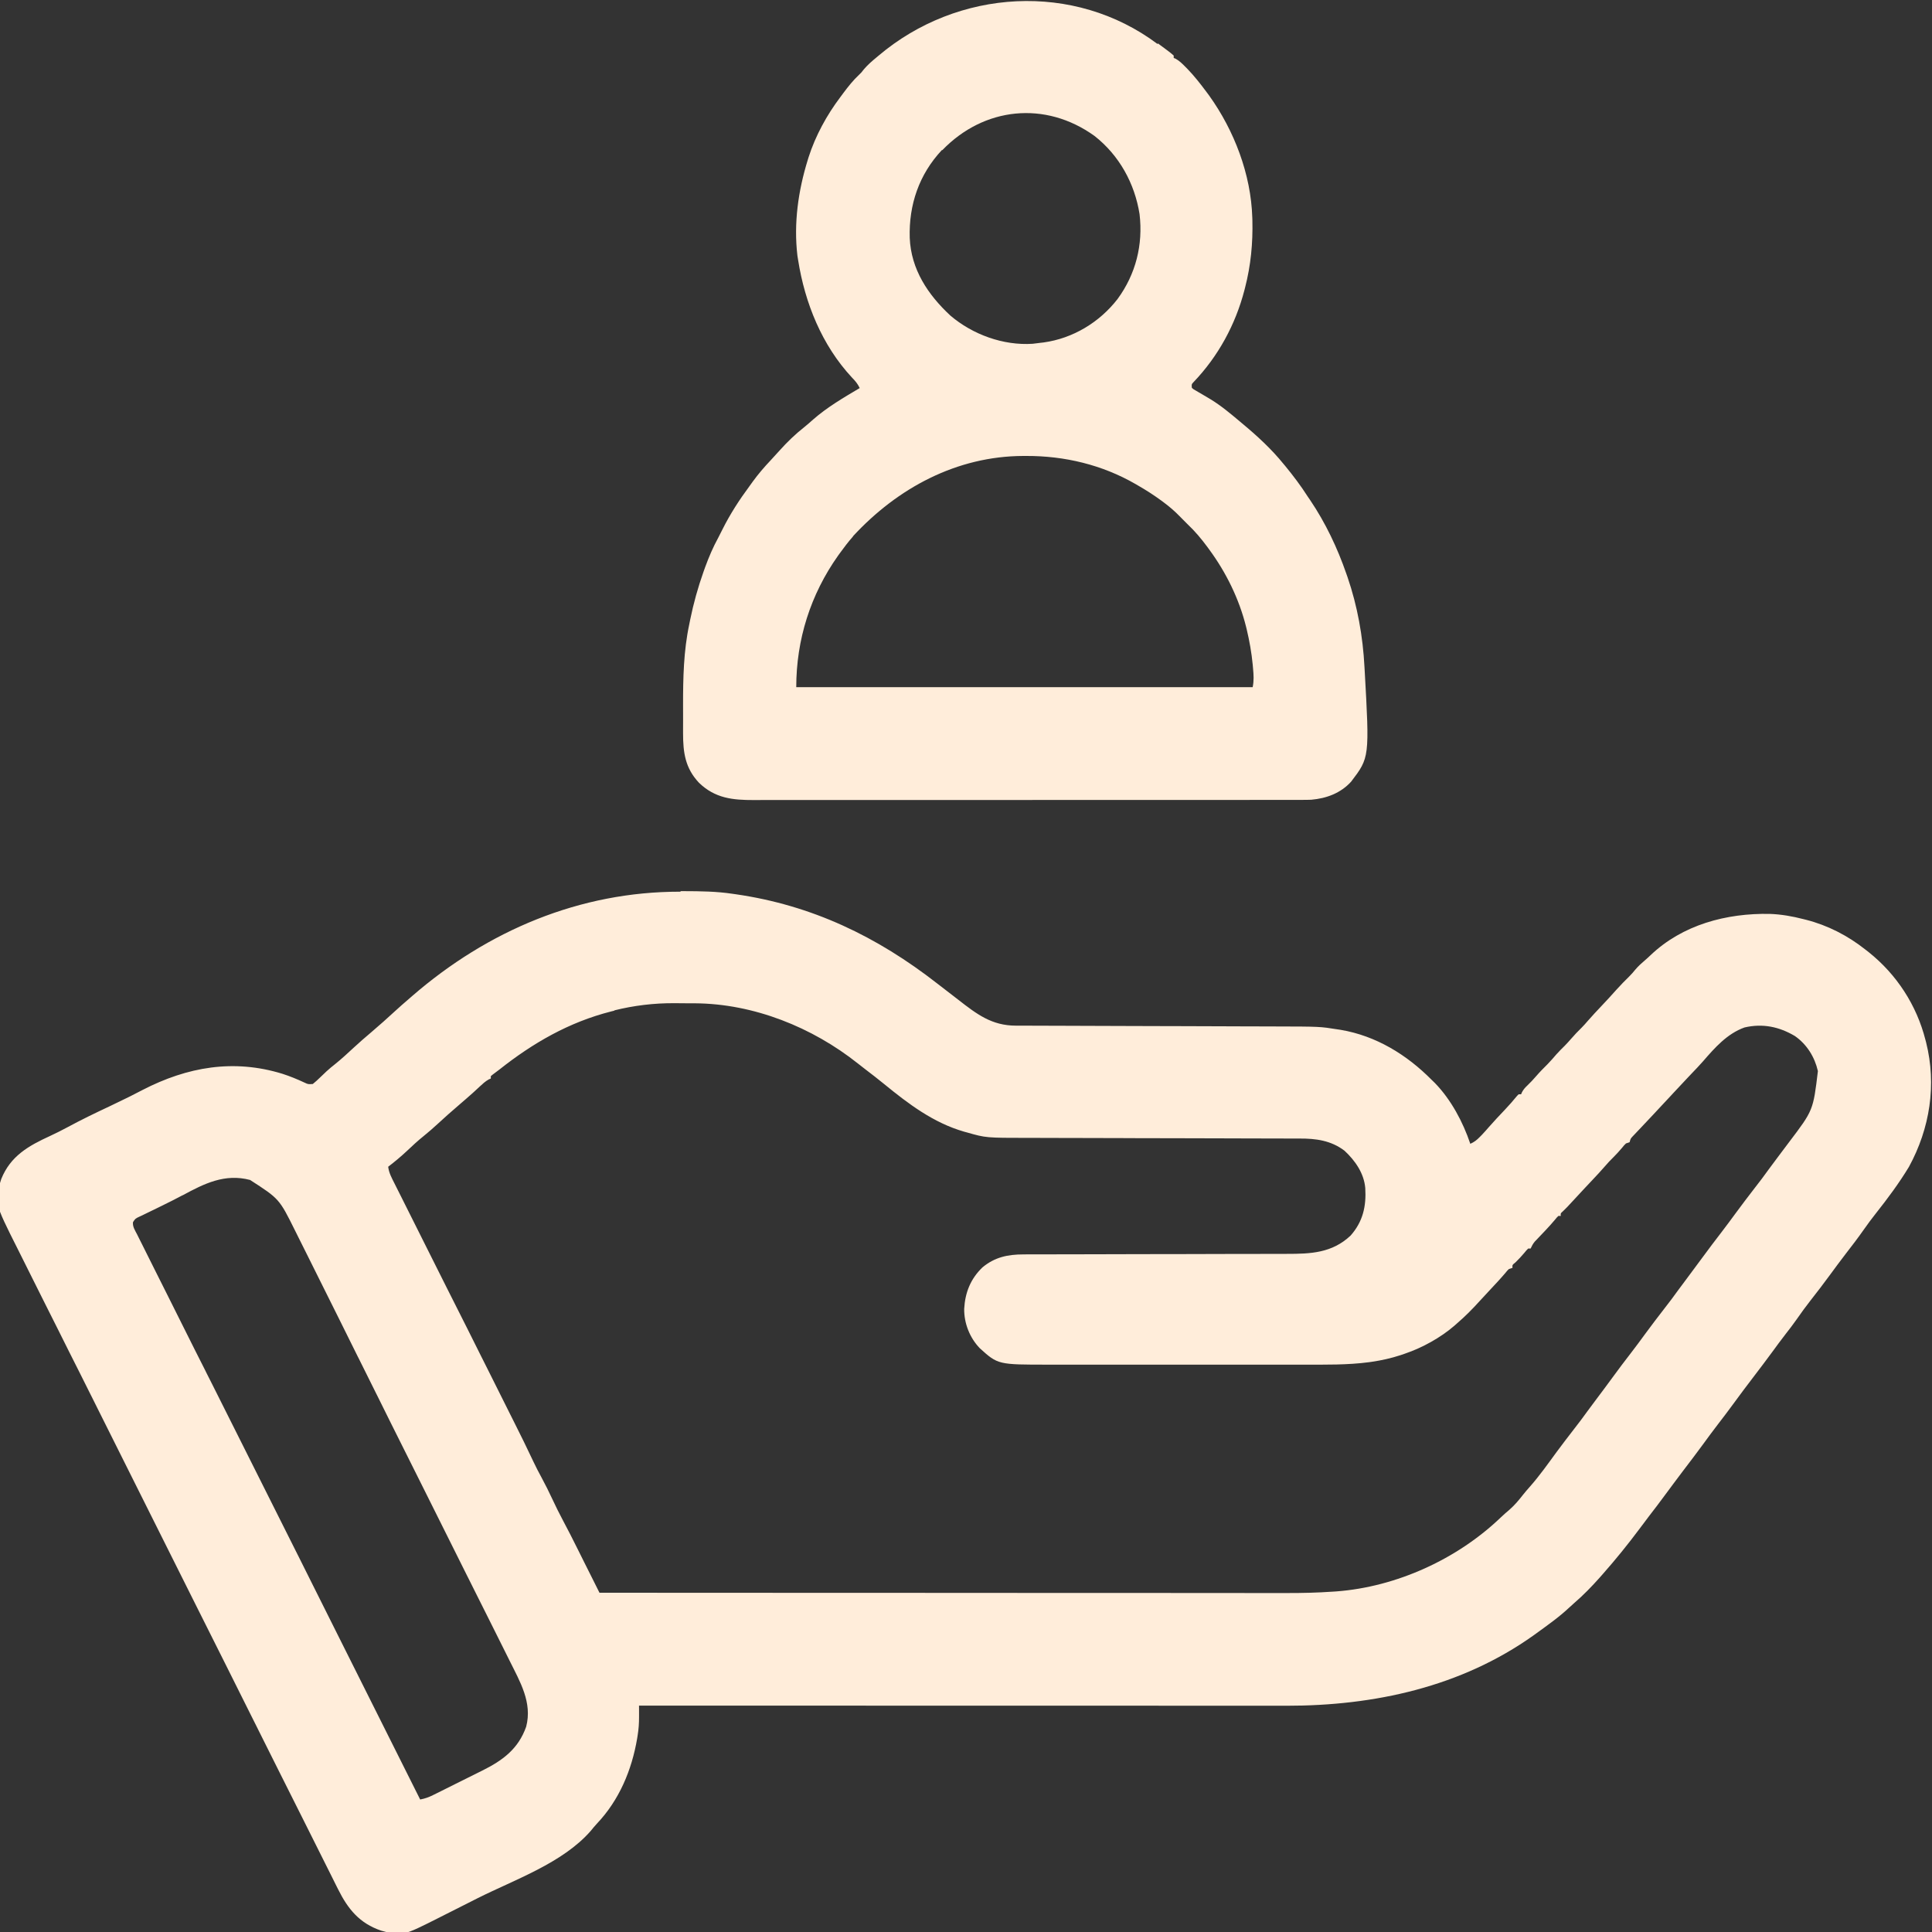 <svg width="65" height="65" viewBox="0 0 65 65" fill="none" xmlns="http://www.w3.org/2000/svg">
<rect x="0" y="0" width="65" height="65" fill="#333333" stroke="none"/>
<g clip-path="url(#clip0_3039_12)">
<path d="M22.913 29.981C22.969 29.982 22.969 29.982 23.028 29.982C23.568 29.983 24.105 29.99 24.641 30.07C24.678 30.076 24.715 30.081 24.753 30.086C27.316 30.455 29.506 31.508 31.537 33.093C31.716 33.232 31.895 33.37 32.074 33.507C32.13 33.55 32.186 33.593 32.242 33.637C32.864 34.121 33.367 34.507 34.18 34.507C34.22 34.507 34.261 34.507 34.303 34.507C34.438 34.508 34.574 34.508 34.709 34.508C34.806 34.509 34.903 34.509 35.001 34.509C35.237 34.51 35.476 34.511 35.712 34.511C35.988 34.512 36.264 34.513 36.54 34.514C37.036 34.516 37.527 34.517 38.023 34.519C38.053 34.519 38.082 34.519 38.112 34.519C38.292 34.52 38.471 34.52 38.653 34.521C38.921 34.522 39.189 34.522 39.457 34.523C39.501 34.523 39.501 34.523 39.546 34.523C40.038 34.525 40.529 34.526 41.021 34.528C41.296 34.529 41.573 34.53 41.845 34.531C42.105 34.531 42.365 34.532 42.625 34.533C42.72 34.533 42.815 34.534 42.909 34.534C44.404 34.537 44.404 34.537 45.006 34.633C45.056 34.641 45.056 34.641 45.107 34.648C46.293 34.849 47.325 35.481 48.166 36.33C48.203 36.366 48.239 36.402 48.277 36.438C48.821 36.999 49.219 37.747 49.467 38.482C49.598 38.424 49.685 38.356 49.784 38.254C49.822 38.215 49.822 38.215 49.861 38.176C49.939 38.093 50.014 38.009 50.088 37.923C50.261 37.724 50.443 37.533 50.624 37.342C50.769 37.188 50.908 37.033 51.042 36.867C51.059 36.85 51.076 36.833 51.093 36.816H51.175C51.185 36.792 51.196 36.767 51.207 36.743C51.258 36.65 51.309 36.593 51.385 36.521C51.489 36.421 51.586 36.319 51.68 36.209C51.803 36.066 51.935 35.933 52.07 35.799C52.173 35.693 52.268 35.583 52.364 35.471C52.455 35.369 52.551 35.275 52.647 35.18C52.722 35.104 52.791 35.026 52.861 34.946C52.972 34.816 53.09 34.695 53.212 34.575C53.285 34.502 53.352 34.425 53.419 34.347C53.566 34.179 53.718 34.016 53.87 33.856C54.042 33.674 54.212 33.492 54.378 33.303C54.523 33.141 54.676 32.987 54.829 32.836C54.895 32.769 54.956 32.701 55.014 32.627C55.117 32.505 55.227 32.406 55.348 32.303C55.409 32.251 55.469 32.196 55.526 32.141C56.607 31.109 58.086 30.719 59.544 30.747C59.932 30.762 60.304 30.827 60.678 30.924C60.706 30.931 60.734 30.938 60.763 30.945C61.486 31.129 62.164 31.477 62.749 31.94C62.789 31.971 62.83 32.003 62.87 32.034C63.813 32.786 64.483 33.818 64.78 34.988C64.791 35.029 64.791 35.029 64.802 35.071C65.16 36.497 64.93 37.964 64.225 39.256C63.894 39.804 63.51 40.32 63.111 40.824C62.973 40.999 62.84 41.176 62.712 41.36C62.517 41.638 62.311 41.909 62.102 42.177C61.919 42.416 61.74 42.656 61.562 42.9C61.352 43.187 61.136 43.469 60.916 43.749C60.755 43.955 60.602 44.163 60.453 44.379C60.329 44.555 60.199 44.726 60.066 44.895C59.919 45.085 59.776 45.278 59.636 45.471C59.431 45.751 59.221 46.028 59.01 46.304C58.778 46.608 58.547 46.914 58.323 47.222C58.148 47.462 57.968 47.698 57.787 47.933C57.626 48.143 57.468 48.356 57.312 48.571C57.082 48.884 56.849 49.193 56.613 49.501C56.406 49.773 56.203 50.05 56 50.322C55.835 50.546 55.667 50.769 55.496 50.988C55.38 51.138 55.267 51.29 55.154 51.443C54.765 51.963 54.361 52.463 53.931 52.95C53.897 52.989 53.863 53.027 53.829 53.066C53.555 53.374 53.272 53.667 52.959 53.936C52.902 53.985 52.847 54.036 52.792 54.087C52.453 54.406 52.073 54.672 51.7 54.944C51.667 54.968 51.635 54.991 51.602 55.015C49.164 56.754 46.239 57.392 43.273 57.388C43.179 57.388 43.085 57.388 42.991 57.388C42.733 57.388 42.475 57.388 42.219 57.387C41.969 57.387 41.719 57.387 41.471 57.387C40.959 57.387 40.452 57.387 39.94 57.387C39.436 57.387 38.932 57.386 38.425 57.386C38.393 57.386 38.361 57.386 38.329 57.386C38.17 57.386 38.01 57.386 37.85 57.386C36.721 57.386 35.591 57.386 34.462 57.386C33.365 57.385 32.268 57.385 31.171 57.385C31.137 57.385 31.104 57.385 31.069 57.385C30.729 57.385 30.39 57.385 30.049 57.385C29.359 57.385 28.664 57.385 27.973 57.384C27.942 57.384 27.91 57.384 27.877 57.384C25.752 57.384 23.611 57.383 21.499 57.383C21.499 57.424 21.499 57.466 21.5 57.509C21.5 57.564 21.5 57.619 21.5 57.674C21.5 57.702 21.5 57.729 21.5 57.757C21.501 57.97 21.487 58.176 21.453 58.383C21.445 58.434 21.445 58.434 21.437 58.485C21.256 59.554 20.832 60.565 20.08 61.357C20.006 61.437 19.938 61.519 19.87 61.604C18.923 62.684 17.314 63.237 16.063 63.866C15.908 63.944 15.753 64.022 15.6 64.1C15.41 64.196 15.22 64.292 15.031 64.387C14.96 64.423 14.888 64.459 14.817 64.495C13.525 65.149 13.525 65.149 12.823 64.954C12.1 64.709 11.71 64.235 11.376 63.565C11.357 63.526 11.337 63.488 11.317 63.448C11.253 63.318 11.188 63.189 11.124 63.06C11.077 62.966 11.03 62.873 10.983 62.779C10.881 62.575 10.779 62.373 10.678 62.169C10.527 61.867 10.375 61.564 10.223 61.26C9.952 60.719 9.682 60.179 9.41 59.639C9.174 59.163 8.939 58.692 8.699 58.217C8.676 58.17 8.676 58.17 8.652 58.122C8.588 57.994 8.524 57.867 8.46 57.739C7.863 56.545 7.266 55.346 6.665 54.152C6.132 53.091 5.604 52.027 5.072 50.967C4.475 49.772 3.878 48.578 3.281 47.384C3.217 47.256 3.153 47.129 3.09 47.001C3.074 46.97 3.058 46.939 3.042 46.906C2.806 46.435 2.571 45.96 2.331 45.489C2.062 44.952 1.795 44.412 1.523 43.876C1.372 43.575 1.222 43.274 1.072 42.974C0.959 42.749 0.847 42.523 0.735 42.299C0.69 42.209 0.644 42.118 0.599 42.027C-0.202 40.435 -0.202 40.435 0.042 39.667C0.354 38.891 0.96 38.55 1.687 38.217C1.881 38.127 2.07 38.032 2.26 37.93C2.731 37.675 3.211 37.443 3.698 37.215C3.906 37.117 4.113 37.017 4.32 36.914C4.346 36.901 4.373 36.887 4.4 36.874C4.531 36.807 4.663 36.741 4.793 36.672C6.305 35.892 7.861 35.62 9.506 36.128C9.762 36.211 10.006 36.311 10.249 36.425C10.366 36.48 10.366 36.48 10.524 36.47C10.611 36.399 10.69 36.328 10.77 36.249C10.817 36.204 10.864 36.159 10.912 36.114C10.935 36.091 10.959 36.069 10.983 36.046C11.077 35.959 11.175 35.879 11.275 35.8C11.495 35.624 11.698 35.434 11.905 35.243C12.092 35.069 12.286 34.902 12.482 34.736C12.76 34.499 13.034 34.256 13.302 34.008C13.444 33.877 13.589 33.751 13.737 33.624C13.779 33.588 13.821 33.551 13.863 33.514C16.411 31.304 19.51 29.996 22.882 30L22.913 29.981ZM20.682 33.999C20.619 34.015 20.619 34.015 20.554 34.031C19.145 34.39 17.934 35.087 16.8 35.985C16.728 36.042 16.654 36.098 16.578 36.152C16.557 36.169 16.535 36.187 16.513 36.205V36.286C16.491 36.296 16.469 36.305 16.445 36.315C16.326 36.381 16.238 36.465 16.137 36.558C16.097 36.595 16.057 36.632 16.017 36.669C15.98 36.703 15.942 36.738 15.904 36.773C15.751 36.91 15.596 37.043 15.441 37.177C15.196 37.388 14.953 37.599 14.718 37.819C14.571 37.955 14.422 38.084 14.267 38.21C14.062 38.374 13.87 38.552 13.678 38.734C13.481 38.918 13.277 39.088 13.06 39.254C13.085 39.465 13.183 39.638 13.278 39.827C13.296 39.864 13.315 39.901 13.334 39.939C13.396 40.064 13.459 40.188 13.522 40.313C13.566 40.402 13.611 40.492 13.656 40.581C13.752 40.773 13.849 40.966 13.945 41.158C14.086 41.437 14.225 41.714 14.364 41.995C14.591 42.45 14.819 42.905 15.046 43.356C15.267 43.794 15.485 44.233 15.709 44.672C15.722 44.699 15.736 44.726 15.75 44.754C15.897 45.049 16.045 45.343 16.192 45.639C16.205 45.665 16.218 45.691 16.232 45.718C16.284 45.822 16.336 45.926 16.389 46.031C16.541 46.335 16.693 46.64 16.844 46.941C16.951 47.154 17.058 47.367 17.165 47.583C17.209 47.669 17.252 47.757 17.296 47.844C17.519 48.287 17.739 48.733 17.95 49.184C18.034 49.363 18.125 49.537 18.219 49.709C18.348 49.949 18.471 50.192 18.585 50.44C18.695 50.678 18.812 50.911 18.935 51.143C19.11 51.47 19.278 51.801 19.443 52.134C19.455 52.158 19.467 52.183 19.48 52.208C19.539 52.328 19.599 52.447 19.658 52.566C19.742 52.736 19.827 52.906 19.913 53.074C19.998 53.245 20.084 53.416 20.169 53.586C22.444 53.587 24.719 53.588 26.994 53.589C27.028 53.589 27.061 53.589 27.096 53.589C27.832 53.59 28.563 53.59 29.298 53.59C29.658 53.59 30.017 53.59 30.379 53.59C30.433 53.59 30.433 53.59 30.487 53.59C31.645 53.591 32.803 53.591 33.965 53.592C35.155 53.593 36.349 53.593 37.54 53.593C37.708 53.593 37.877 53.593 38.048 53.593C38.081 53.593 38.114 53.593 38.148 53.593C38.681 53.594 39.213 53.594 39.745 53.594C40.281 53.595 40.818 53.595 41.354 53.595C41.671 53.595 41.987 53.595 42.308 53.596C42.547 53.596 42.784 53.596 43.023 53.596C43.119 53.596 43.215 53.596 43.31 53.596C43.818 53.597 44.318 53.585 44.825 53.55C44.871 53.547 44.918 53.544 44.965 53.541C46.984 53.388 49.028 52.456 50.49 51.054C50.59 50.959 50.692 50.87 50.797 50.781C50.968 50.63 51.107 50.46 51.248 50.281C51.32 50.19 51.395 50.103 51.473 50.016C51.798 49.648 52.082 49.245 52.371 48.85C52.564 48.587 52.764 48.33 52.964 48.07C53.114 47.878 53.261 47.684 53.403 47.485C53.505 47.344 53.609 47.206 53.714 47.067C53.896 46.825 54.076 46.584 54.254 46.34C54.456 46.064 54.66 45.791 54.872 45.519C55.035 45.307 55.194 45.093 55.351 44.877C55.566 44.584 55.786 44.296 56.009 44.008C56.16 43.816 56.306 43.621 56.448 43.423C56.55 43.282 56.654 43.143 56.759 43.005C56.941 42.763 57.121 42.521 57.299 42.277C57.502 42.002 57.706 41.729 57.917 41.457C58.08 41.244 58.239 41.03 58.396 40.815C58.611 40.522 58.831 40.234 59.054 39.945C59.205 39.753 59.351 39.559 59.493 39.36C59.597 39.217 59.703 39.075 59.81 38.934C59.83 38.906 59.851 38.879 59.872 38.851C59.978 38.71 60.084 38.569 60.19 38.428C61.003 37.356 61.003 37.356 61.161 36.035C61.053 35.56 60.789 35.137 60.389 34.857C59.857 34.541 59.301 34.426 58.691 34.568C58.106 34.779 57.696 35.246 57.298 35.705C57.174 35.846 57.045 35.981 56.916 36.115C56.858 36.176 56.801 36.237 56.743 36.298C56.715 36.328 56.686 36.359 56.657 36.39C56.532 36.522 56.408 36.655 56.284 36.788C56.261 36.813 56.237 36.838 56.214 36.864C56.168 36.914 56.121 36.963 56.075 37.013C55.98 37.114 55.886 37.215 55.791 37.317C55.744 37.367 55.697 37.417 55.651 37.468C55.526 37.602 55.401 37.735 55.275 37.867C55.249 37.895 55.223 37.923 55.196 37.951C55.145 38.004 55.094 38.058 55.044 38.111C55.021 38.135 54.999 38.159 54.975 38.184C54.955 38.205 54.935 38.225 54.915 38.247C54.858 38.312 54.858 38.312 54.826 38.429C54.766 38.449 54.766 38.449 54.704 38.47C54.637 38.536 54.637 38.536 54.572 38.617C54.478 38.728 54.382 38.835 54.278 38.937C54.181 39.032 54.09 39.129 54.002 39.232C53.86 39.395 53.713 39.554 53.564 39.711C53.51 39.767 53.457 39.824 53.404 39.881C53.377 39.909 53.35 39.938 53.323 39.967C53.167 40.133 53.013 40.299 52.859 40.467C52.837 40.491 52.816 40.514 52.793 40.538C52.773 40.56 52.752 40.582 52.731 40.605C52.681 40.658 52.629 40.708 52.577 40.758C52.502 40.822 52.502 40.822 52.511 40.909H52.43C52.376 40.961 52.376 40.961 52.318 41.033C52.216 41.154 52.112 41.271 52.004 41.385C51.978 41.412 51.953 41.439 51.927 41.466C51.876 41.52 51.824 41.575 51.772 41.629C51.736 41.666 51.736 41.666 51.7 41.705C51.678 41.728 51.657 41.75 51.634 41.774C51.574 41.847 51.535 41.92 51.496 42.005H51.415C51.35 42.07 51.35 42.07 51.283 42.153C51.189 42.263 51.095 42.367 50.991 42.467C50.877 42.559 50.877 42.559 50.887 42.655C50.847 42.669 50.806 42.682 50.765 42.696C50.708 42.751 50.708 42.751 50.651 42.822C50.485 43.018 50.31 43.205 50.135 43.391C50.016 43.518 49.898 43.645 49.781 43.773C49.54 44.04 49.294 44.289 49.018 44.525C48.989 44.55 48.961 44.576 48.932 44.602C48.465 45.005 47.855 45.342 47.27 45.541C47.22 45.558 47.17 45.575 47.118 45.593C46.803 45.696 46.488 45.767 46.159 45.815C46.128 45.82 46.096 45.824 46.064 45.829C45.337 45.926 44.598 45.912 43.866 45.912C43.764 45.912 43.661 45.912 43.559 45.912C43.311 45.912 43.063 45.912 42.815 45.912C42.614 45.912 42.413 45.912 42.21 45.912C42.181 45.912 42.152 45.912 42.123 45.912C42.064 45.912 42.006 45.912 41.947 45.912C41.398 45.912 40.854 45.912 40.306 45.912C39.838 45.911 39.371 45.911 38.9 45.912C38.356 45.912 37.807 45.912 37.263 45.912C37.205 45.912 37.146 45.912 37.088 45.912C37.059 45.912 37.031 45.912 37.001 45.912C36.8 45.912 36.599 45.912 36.4 45.912C36.129 45.912 35.86 45.912 35.587 45.912C35.488 45.912 35.389 45.912 35.29 45.912C33.576 45.913 33.576 45.913 32.963 45.359C32.625 45.007 32.434 44.522 32.439 44.035C32.47 43.486 32.653 43.027 33.052 42.641C33.466 42.295 33.909 42.203 34.433 42.203C34.474 42.203 34.515 42.202 34.558 42.202C34.696 42.202 34.833 42.202 34.972 42.202C35.071 42.202 35.17 42.202 35.269 42.201C35.481 42.201 35.695 42.2 35.906 42.2C36.243 42.2 36.581 42.199 36.918 42.198C37.033 42.198 37.149 42.197 37.264 42.197C37.293 42.197 37.322 42.197 37.351 42.197C37.679 42.196 38.005 42.195 38.334 42.194C38.364 42.194 38.395 42.194 38.425 42.194C38.909 42.193 39.396 42.193 39.88 42.192C40.38 42.191 40.875 42.19 41.375 42.188C41.682 42.187 41.988 42.187 42.297 42.187C42.533 42.187 42.768 42.186 43.004 42.185C43.1 42.185 43.197 42.185 43.293 42.185C44.101 42.186 44.816 42.156 45.438 41.571C45.856 41.1 45.97 40.58 45.933 39.971C45.89 39.471 45.593 39.048 45.235 38.715C44.78 38.369 44.268 38.301 43.711 38.305C43.648 38.305 43.648 38.305 43.583 38.305C43.441 38.304 43.3 38.304 43.156 38.304C43.055 38.304 42.953 38.303 42.851 38.303C42.632 38.303 42.412 38.302 42.193 38.302C41.876 38.301 41.559 38.3 41.242 38.299C40.727 38.298 40.211 38.296 39.695 38.295C39.648 38.295 39.648 38.295 39.601 38.295C39.162 38.294 38.728 38.293 38.289 38.292C38.258 38.292 38.228 38.292 38.196 38.292C38.165 38.291 38.135 38.291 38.103 38.291C37.591 38.29 37.075 38.289 36.563 38.287C36.247 38.286 35.929 38.285 35.617 38.285C35.374 38.285 35.129 38.284 34.889 38.283C34.79 38.283 34.692 38.283 34.593 38.283C33.171 38.282 33.171 38.282 32.533 38.1C32.485 38.087 32.485 38.087 32.437 38.074C31.405 37.776 30.568 37.143 29.748 36.473C29.538 36.302 29.325 36.136 29.11 35.973C29.026 35.909 28.942 35.844 28.86 35.778C27.332 34.564 25.362 33.767 23.375 33.755C23.339 33.755 23.303 33.755 23.266 33.755C23.189 33.754 23.113 33.754 23.036 33.754C22.923 33.753 22.808 33.752 22.695 33.751C22.004 33.747 21.33 33.828 20.659 33.995L20.682 33.999ZM6.138 40.215C5.917 40.334 5.692 40.446 5.468 40.556C5.408 40.585 5.349 40.615 5.289 40.644C5.199 40.688 5.109 40.732 5.019 40.775C4.934 40.815 4.85 40.856 4.766 40.898C4.74 40.91 4.714 40.922 4.688 40.934C4.553 40.998 4.553 40.998 4.474 41.118C4.457 41.27 4.543 41.395 4.61 41.525C4.626 41.557 4.642 41.59 4.659 41.624C4.714 41.735 4.77 41.846 4.826 41.957C4.866 42.037 4.906 42.116 4.945 42.196C5.055 42.416 5.166 42.635 5.276 42.858C5.383 43.071 5.49 43.285 5.596 43.496C5.814 43.931 6.03 44.366 6.25 44.804C6.466 45.235 6.68 45.666 6.9 46.096C6.913 46.123 6.927 46.15 6.94 46.178C7.009 46.314 7.077 46.45 7.145 46.584C7.628 47.547 8.112 48.513 8.595 49.476C9.066 50.415 9.534 51.349 10.005 52.288C10.019 52.316 10.034 52.345 10.049 52.375C10.194 52.665 10.339 52.956 10.483 53.244C10.779 53.833 11.076 54.426 11.369 55.016C11.383 55.043 11.396 55.07 11.41 55.098C12.32 56.914 13.226 58.726 14.136 60.542C14.297 60.512 14.424 60.467 14.571 60.393C14.617 60.371 14.662 60.348 14.709 60.325C14.759 60.3 14.808 60.276 14.858 60.251C14.909 60.225 14.961 60.2 15.012 60.174C15.12 60.12 15.228 60.066 15.336 60.012C15.473 59.944 15.609 59.876 15.746 59.808C15.852 59.755 15.959 59.702 16.065 59.649C16.116 59.624 16.166 59.599 16.216 59.574C16.911 59.23 17.439 58.842 17.703 58.091C17.915 57.278 17.493 56.575 17.143 55.869C17.12 55.823 17.12 55.823 17.097 55.776C16.874 55.33 16.65 54.879 16.426 54.432C16.3 54.179 16.173 53.928 16.047 53.676C15.977 53.535 15.906 53.394 15.836 53.254C15.807 53.196 15.778 53.138 15.749 53.08C15.734 53.051 15.72 53.023 15.705 52.993C14.397 50.373 14.397 50.373 14.357 50.292C14.317 50.212 14.277 50.133 14.238 50.054C14.025 49.627 13.811 49.201 13.6 48.778C13.298 48.173 12.994 47.568 12.694 46.958C12.681 46.934 12.669 46.909 12.656 46.883C12.529 46.628 12.401 46.371 12.274 46.115C12.209 45.984 12.144 45.854 12.079 45.723C12.066 45.697 12.053 45.671 12.039 45.645C11.829 45.222 11.617 44.8 11.41 44.377C11.193 43.942 10.975 43.508 10.76 43.073C10.638 42.83 10.517 42.585 10.396 42.342C10.282 42.113 10.168 41.883 10.053 41.655C10.011 41.571 9.97 41.488 9.928 41.404C9.396 40.332 9.396 40.332 8.413 39.698C7.564 39.476 6.881 39.816 6.146 40.214L6.138 40.215Z" fill="#FFEDDA"/>
<path d="M38.959 1.462C38.984 1.48 39.008 1.498 39.033 1.517C39.108 1.572 39.182 1.628 39.257 1.683C39.28 1.701 39.303 1.718 39.327 1.736C39.382 1.778 39.436 1.823 39.488 1.869V1.95C39.521 1.963 39.521 1.963 39.555 1.977C39.681 2.048 39.776 2.142 39.876 2.244C39.898 2.266 39.919 2.287 39.941 2.309C40.177 2.552 40.384 2.817 40.587 3.089C40.618 3.132 40.649 3.174 40.682 3.217C41.523 4.391 42.088 5.862 42.132 7.32C42.133 7.348 42.134 7.377 42.135 7.406C42.154 8.182 42.083 8.925 41.889 9.677C41.881 9.705 41.874 9.734 41.867 9.763C41.566 10.921 40.985 11.989 40.156 12.855C40.087 12.929 40.087 12.929 40.099 13.05C40.161 13.103 40.161 13.103 40.244 13.148C40.274 13.166 40.305 13.184 40.337 13.203C40.37 13.222 40.403 13.241 40.437 13.261C40.505 13.301 40.572 13.341 40.64 13.381C40.673 13.401 40.706 13.421 40.74 13.441C41.091 13.656 41.41 13.925 41.723 14.188C41.744 14.206 41.766 14.224 41.788 14.243C42.287 14.657 42.775 15.104 43.185 15.612C43.203 15.633 43.221 15.654 43.239 15.676C43.512 16.009 43.767 16.346 43.998 16.708C44.038 16.767 44.038 16.767 44.079 16.826C44.595 17.59 44.998 18.439 45.298 19.308C45.311 19.345 45.324 19.382 45.337 19.419C45.67 20.39 45.853 21.414 45.906 22.438C45.908 22.477 45.91 22.515 45.913 22.555C46.077 25.484 46.077 25.484 45.458 26.297C45.105 26.686 44.629 26.861 44.117 26.906C44.001 26.911 43.886 26.912 43.77 26.911C43.72 26.912 43.72 26.912 43.67 26.912C43.559 26.912 43.449 26.912 43.339 26.912C43.258 26.912 43.178 26.912 43.098 26.912C42.878 26.912 42.659 26.912 42.44 26.912C42.203 26.912 41.965 26.912 41.729 26.913C41.266 26.913 40.799 26.913 40.336 26.913C39.958 26.913 39.58 26.913 39.202 26.913C39.093 26.913 38.985 26.913 38.876 26.913C38.849 26.913 38.822 26.913 38.794 26.913C38.034 26.914 37.274 26.914 36.515 26.914C36.486 26.914 36.457 26.914 36.428 26.914C36.283 26.914 36.137 26.914 35.993 26.914C35.95 26.914 35.95 26.914 35.906 26.914C35.847 26.914 35.789 26.914 35.731 26.914C34.825 26.914 33.915 26.914 33.009 26.915C31.989 26.915 30.969 26.916 29.95 26.916C29.409 26.916 28.869 26.916 28.329 26.916C27.87 26.916 27.411 26.916 26.952 26.916C26.717 26.916 26.484 26.916 26.249 26.916C26.034 26.917 25.818 26.917 25.603 26.916C25.525 26.916 25.448 26.916 25.37 26.917C24.651 26.919 24.058 26.859 23.517 26.336C23.054 25.844 22.981 25.324 22.981 24.67C22.981 24.62 22.981 24.57 22.981 24.519C22.981 24.414 22.981 24.308 22.982 24.203C22.982 24.046 22.982 23.888 22.981 23.732C22.98 22.817 22.998 21.899 23.19 21.002L23.22 20.851C23.333 20.298 23.482 19.762 23.671 19.23C23.689 19.18 23.707 19.13 23.725 19.079C23.851 18.736 23.99 18.409 24.164 18.092C24.214 17.999 24.261 17.904 24.307 17.81C24.569 17.286 24.876 16.814 25.225 16.343C25.259 16.296 25.293 16.248 25.327 16.201C25.512 15.947 25.713 15.713 25.928 15.486C26.03 15.377 26.129 15.267 26.229 15.156C26.487 14.869 26.753 14.611 27.057 14.372C27.159 14.289 27.258 14.203 27.355 14.116C27.831 13.698 28.383 13.377 28.924 13.056C28.856 12.912 28.776 12.817 28.664 12.703C27.653 11.618 27.08 10.196 26.852 8.75C26.845 8.701 26.837 8.652 26.828 8.602C26.7 7.51 26.854 6.421 27.177 5.377C27.186 5.348 27.195 5.319 27.204 5.289C27.436 4.566 27.818 3.868 28.273 3.266C28.307 3.22 28.342 3.174 28.376 3.127C28.539 2.909 28.704 2.701 28.904 2.514C28.975 2.447 28.975 2.447 29.064 2.332C29.195 2.179 29.339 2.054 29.495 1.926C29.516 1.909 29.536 1.891 29.558 1.873C32.222 -0.382 36.139 -0.621 38.942 1.479L38.959 1.462ZM31.688 5.049C30.92 5.87 30.574 6.89 30.607 8.003C30.65 9.063 31.22 9.916 31.972 10.615C32.724 11.257 33.755 11.631 34.743 11.566C34.827 11.557 34.91 11.546 34.994 11.535C35.053 11.528 35.053 11.528 35.114 11.521C36.097 11.385 36.994 10.843 37.6 10.059C38.213 9.222 38.461 8.235 38.339 7.203C38.175 6.167 37.653 5.224 36.824 4.574C35.166 3.38 33.102 3.603 31.705 5.05L31.688 5.049ZM28.698 18.049C28.538 18.231 28.392 18.422 28.251 18.618C28.233 18.642 28.216 18.666 28.198 18.691C27.268 20.003 26.789 21.523 26.789 23.119H42.145C42.19 22.894 42.178 22.713 42.157 22.485C42.154 22.444 42.15 22.402 42.146 22.36C42.107 21.956 42.037 21.564 41.942 21.165C41.931 21.122 41.931 21.122 41.92 21.077C41.687 20.146 41.25 19.257 40.681 18.485C40.665 18.462 40.648 18.439 40.631 18.416C40.423 18.134 40.205 17.872 39.949 17.632C39.745 17.429 39.745 17.429 39.684 17.365C39.518 17.194 39.344 17.045 39.152 16.902C39.124 16.881 39.095 16.86 39.066 16.838C38.814 16.654 38.554 16.486 38.282 16.331C38.257 16.316 38.232 16.302 38.207 16.287C37.081 15.637 35.818 15.336 34.526 15.34C34.478 15.34 34.478 15.34 34.429 15.34C32.191 15.347 30.204 16.413 28.701 18.038L28.698 18.049Z" fill="#FFEDDA"/>
</g>
<defs>
<clipPath id="clip0_3039_12">
<rect width="65" height="65" fill="white"/>
</clipPath>
</defs>
</svg>
